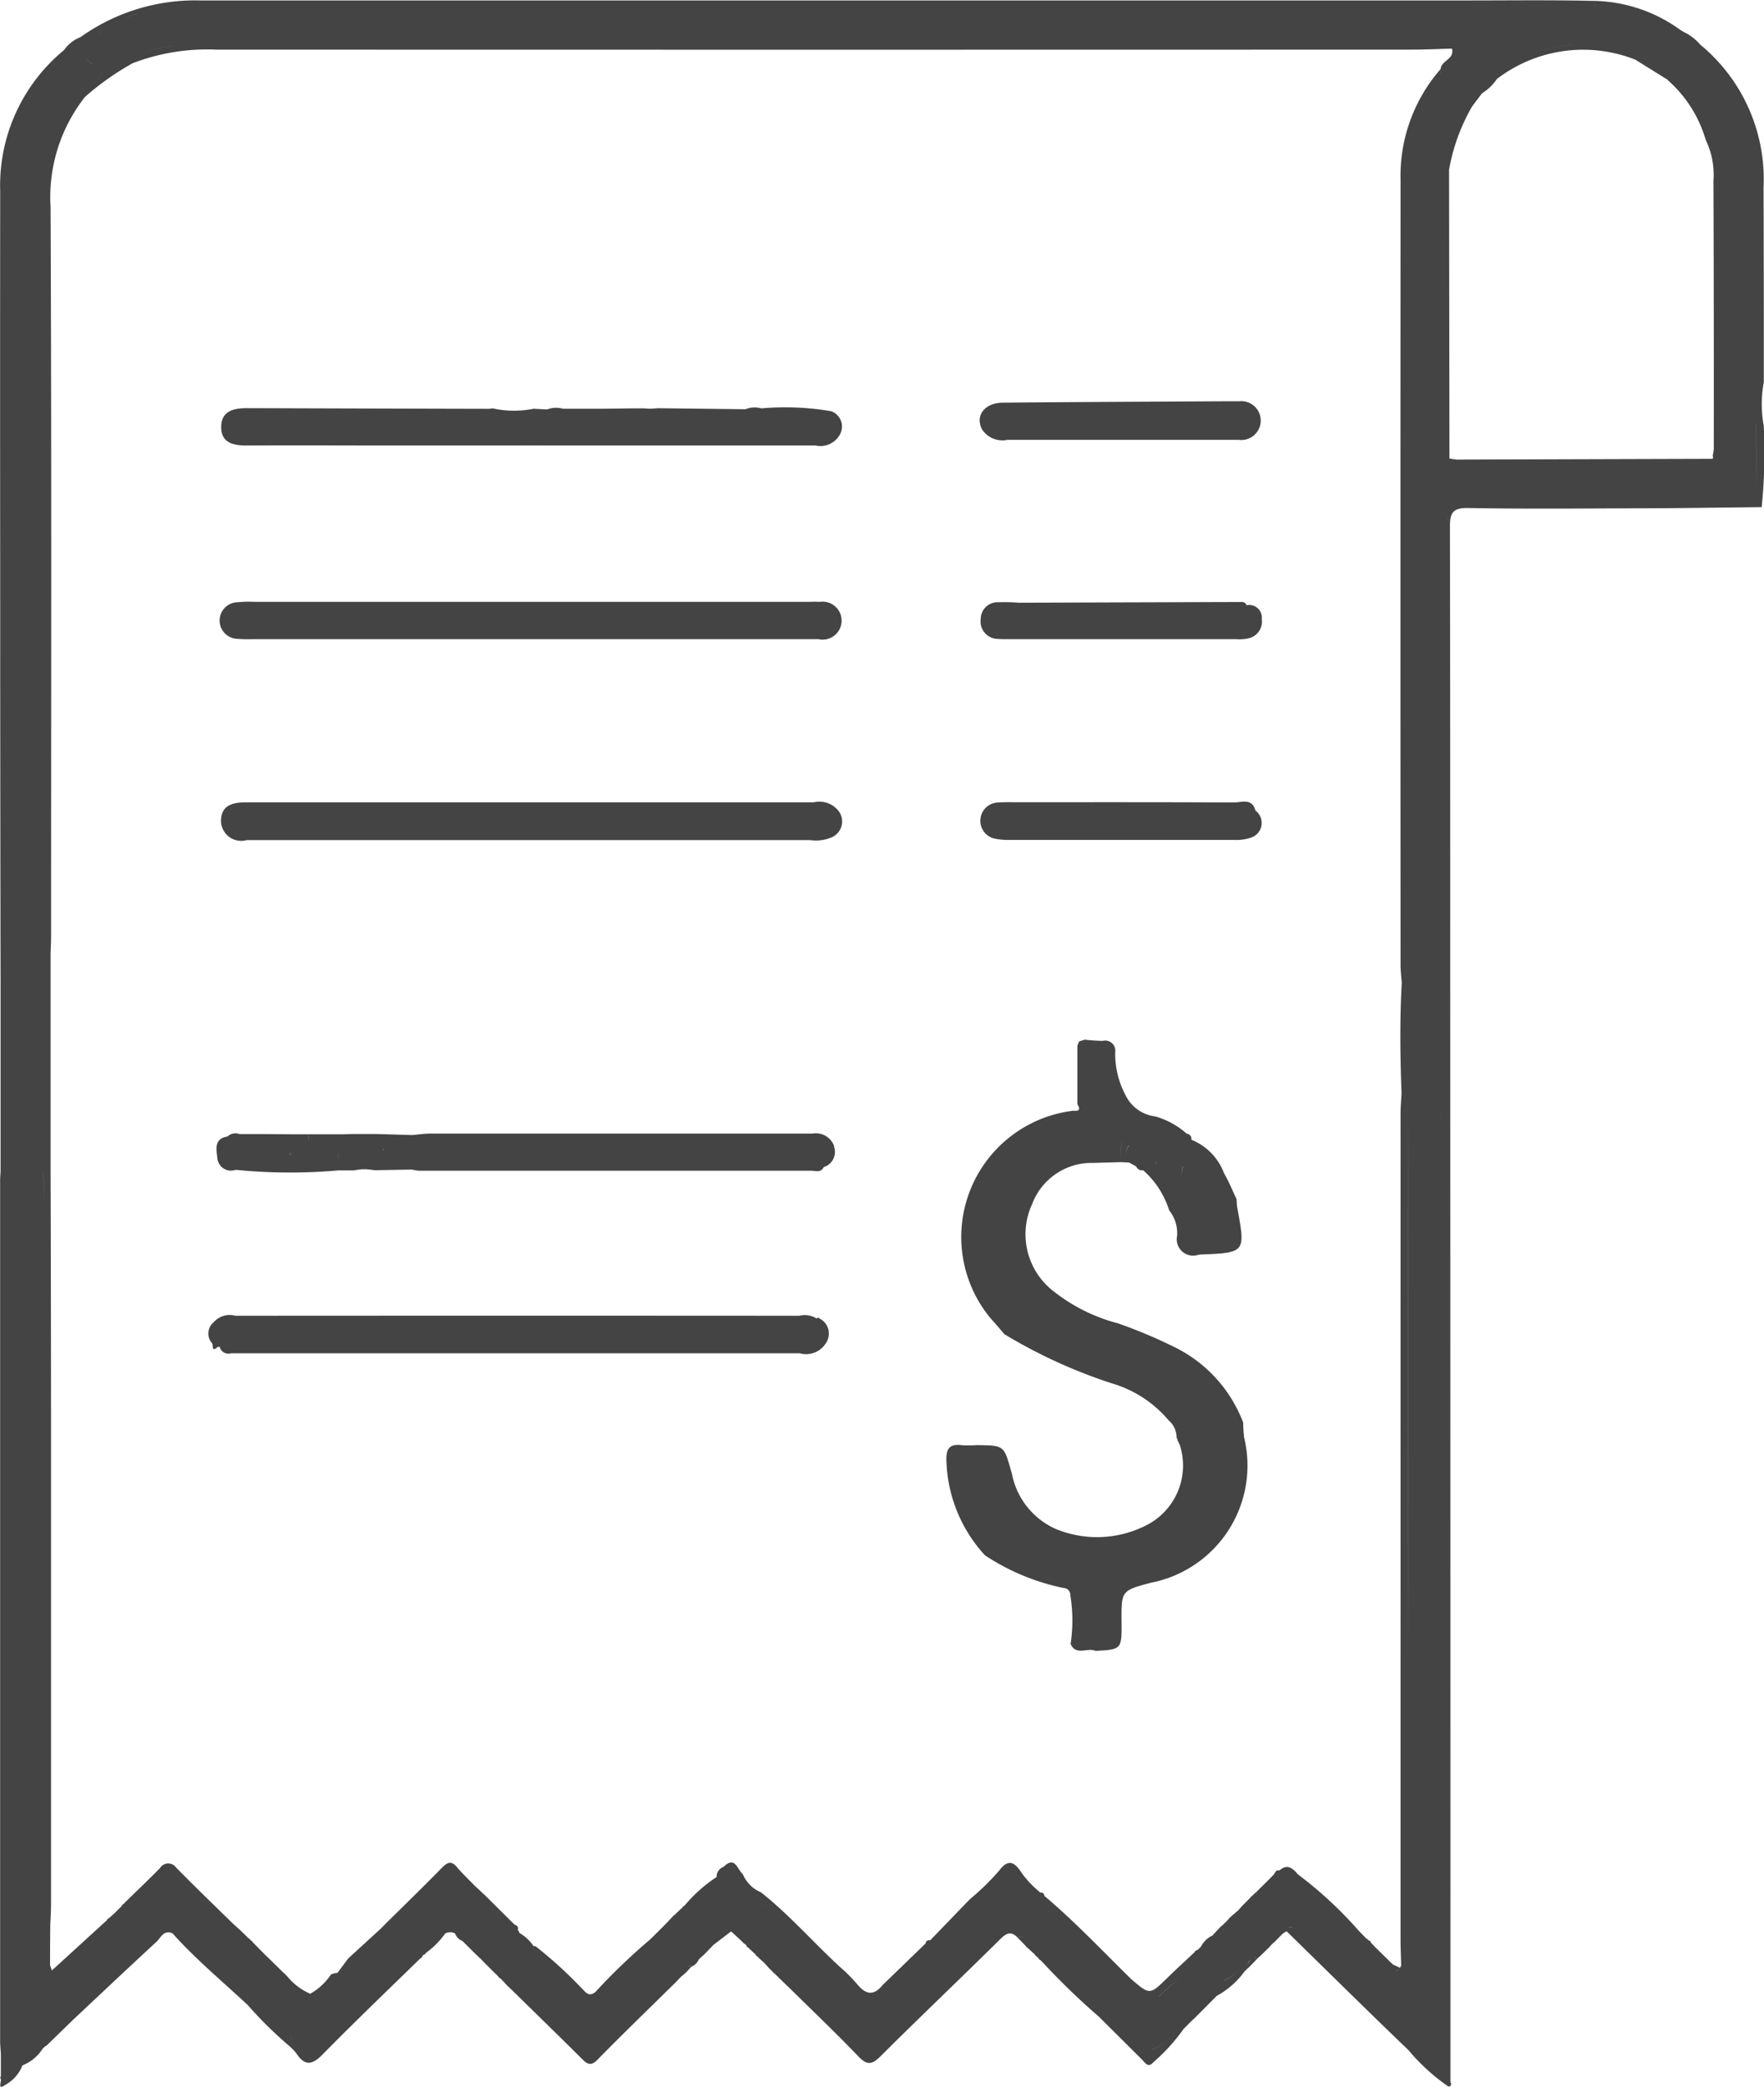 <svg xmlns="http://www.w3.org/2000/svg" width="54.937" height="64.969" viewBox="0 0 54.937 64.969">
<defs>
    <style>
      .cls-1 {
        fill: #444;
        fill-rule: evenodd;
      }
    </style>
  </defs>
  <path id="영수증_아이콘" data-name="영수증 아이콘" class="cls-1" d="M296.561,803.525c-0.172,0-.344,0-0.515,0-2.282.013-4.564,0.022-6.845,0.043-0.567.006-.868,0.4-0.65,0.828a0.757,0.757,0,0,0,.792.33h3.544v0c1.22,0,2.44,0,3.66,0A0.605,0.605,0,1,0,296.561,803.525Zm-13.068,28.56a0.052,0.052,0,0,0-.089,0,0.7,0.7,0,0,0-.543-0.087q-8.783-.006-17.565,0a0.654,0.654,0,0,0-.63.158,0.118,0.118,0,0,0-.042.044,0.453,0.453,0,0,0-.042.662l-0.011-.006c0.052,0.046-.03.3,0.174,0.113a0.123,0.123,0,0,0,.063-0.01,0.281,0.281,0,0,0,.35.208c0.229,0,.457,0,0.686,0h17.034a0.728,0.728,0,0,0,.825-0.337A0.521,0.521,0,0,0,283.493,832.085Zm-0.357.716a0.771,0.771,0,0,0,.11-0.08A0.771,0.771,0,0,1,283.136,832.8Zm0.176-.142a1.069,1.069,0,0,0,.186-0.283,1.076,1.076,0,0,1-.057-0.144,1.076,1.076,0,0,0,.057.144A1.069,1.069,0,0,1,283.312,832.659Zm0.541-28.825a8.528,8.528,0,0,0-2.176-.088,0.749,0.749,0,0,0-.492.027l-2.718-.032a0.676,0.676,0,0,0,.03.09,0.346,0.346,0,0,0,.073.117,0.187,0.187,0,0,0,.09.051,0.187,0.187,0,0,1-.09-0.051,0.346,0.346,0,0,1-.073-0.117,0.676,0.676,0,0,1-.03-0.09l-0.25.017-0.2-.012-0.362,0-0.887.011-0.256,0-1.013,0h0a0.773,0.773,0,0,0-.489.022l-0.426-.021h0a3.076,3.076,0,0,1-1.271-.012l-0.114.014,0.117,0.091h0l-0.117-.091q-3.771-.009-7.541-0.021c-0.427,0-.8.094-0.8,0.591s0.384,0.574.8,0.572c1.524-.008,3.048,0,4.571,0q6.572,0,13.142,0a0.69,0.69,0,0,0,.765-0.361A0.506,0.506,0,0,0,283.853,803.834Zm-8.812.162v0Zm-1.777-.048-0.015.033h0Zm1.1,0.81a0.623,0.623,0,0,0,.33-0.039A0.623,0.623,0,0,1,274.361,804.758ZM312.9,804.3a3.723,3.723,0,0,1,0-1.372h0q0-.568,0-1.137,0-2.46-.008-4.921a5.427,5.427,0,0,0-1.933-4.417l-0.022-.014a1.59,1.59,0,0,0-.543-0.419l-0.1-.062a4.716,4.716,0,0,0-2.713-.9c-1.315-.03-2.632-0.013-3.948-0.013q-19.71,0-39.422,0a6.151,6.151,0,0,0-3.738,1.144l0.03,0.029-0.03-.029a1.119,1.119,0,0,0-.508.4,0.7,0.7,0,0,0,.067.076h0a0.476,0.476,0,0,1-.019.112,0.483,0.483,0,0,1-.043.1,0.627,0.627,0,0,1-.06.083,1.909,1.909,0,0,0-.345.387,0.692,0.692,0,0,1,.254.1,0.692,0.692,0,0,0-.254-0.1,2.717,2.717,0,0,0-.609.832,2.717,2.717,0,0,1,.609-0.832,1.909,1.909,0,0,1,.345-0.387,0.627,0.627,0,0,0,.06-0.083,0.483,0.483,0,0,0,.043-0.1,0.476,0.476,0,0,0,.019-0.112,0.7,0.7,0,0,1-.067-0.076,5.456,5.456,0,0,0-1.99,4.387q-0.006,5.955,0,11.909,0,6.382.012,12.764,0,0.407,0,.816,0,2.1,0,4.2h0c0,0.27,0,.54,0,0.809,0,0.095-.014.19-0.014,0.285q0,13.408,0,26.819c0,0.132.015,0.264,0.023,0.4,0,0.23,0,.46,0,0.689a0.109,0.109,0,0,0,0,.109c0.014,0.087-.111.348,0.131,0.172a1.181,1.181,0,0,0,.541-0.611,1.318,1.318,0,0,0,.617-0.5l0.019-.028,0.085-.077a0.068,0.068,0,0,0,.054-0.035h0l0.8-.777c0.865-.812,1.727-1.627,2.6-2.431,0.135-.124.222-0.385,0.5-0.262,0.715,0.8,1.542,1.487,2.326,2.217l0.023,0.024h0a12.784,12.784,0,0,0,1.313,1.289,1.811,1.811,0,0,1,.194.208c0.266,0.4.493,0.364,0.824,0.025,1-1.017,2.028-2,3.045-2.992h0a0.065,0.065,0,0,0,.053-0.065,0.609,0.609,0,0,0,.044-0.044,0.061,0.061,0,0,0,.06-0.047h0a2.653,2.653,0,0,0,.611-0.613,0.335,0.335,0,0,1,.305,0,0.4,0.4,0,0,0,.232.237,0.006,0.006,0,0,1,0,0l0.112,0.111h0l0.276,0.275,0.025,0.026,0.169,0.157v0l0.118,0.123,0.1,0.1,0.319,0.315h0a0.084,0.084,0,0,0,.065.057l0.231,0.247h0l0.04,0.033c0.755,0.74,1.513,1.476,2.262,2.222,0.171,0.171.282,0.238,0.491,0.025,0.783-.8,1.589-1.576,2.386-2.361a0.389,0.389,0,0,0-.126-0.046,0.389,0.389,0,0,1,.126.046l0.041-.039h0c0.049-.053.1-0.105,0.148-0.157l0.157-.137h0l0.039-.036,0.146-.16a0.423,0.423,0,0,0,.235-0.231l0.159-.145,0.038-.036,0.256-.267,0.552-.423,0.374,0.345h0a0.065,0.065,0,0,0,.057.044l0.066-.017h0l-0.066.017a0.253,0.253,0,0,0,.049.049,0.063,0.063,0,0,0,.045.061l0.2,0.186,0.035,0.029a0.112,0.112,0,0,0,.073.074l0.028,0.038,0.166,0.149h0l0.15,0.166a0.07,0.07,0,0,0,.047.037,0.109,0.109,0,0,0,.063.063h0a0.062,0.062,0,0,0,.042.049l0.43,0.418h0l0.027,0.023c0.728,0.719,1.471,1.425,2.179,2.163,0.285,0.3.439,0.245,0.709-.025,1.221-1.218,2.474-2.406,3.7-3.619,0.192-.19.335-0.271,0.541-0.065l0.262,0.27h0a0.084,0.084,0,0,0,.043.046l0.2,0.183h0l0.039,0.034a0.118,0.118,0,0,0,.074.072h0a0.061,0.061,0,0,0,.04.041,0.123,0.123,0,0,0,.071.072h0l0.037,0.037h0a21.976,21.976,0,0,0,1.775,1.718q0.666,0.663,1.333,1.326c0.1,0.1.195,0.284,0.36,0.092a5.861,5.861,0,0,0,.947-1.043h0l0.114-.114,0.11-.111,0.12-.111h0v0l0.684-.688a2.6,2.6,0,0,0,.849-0.739l0.014-.018h0l0.1-.1,0.015-.008h0l0.216-.221a0.047,0.047,0,0,0,.006-0.009h0l0.107-.108,0.014-.007c0.111-.106.22-0.213,0.33-0.32l0.014-.022,0.1-.1,0.016-.008h0l0.168-.171h0l0.118-.117,0.11-.064h0c1.264,1.237,2.522,2.48,3.8,3.707a6.21,6.21,0,0,0,1.236,1.126c0.14-.007.066-0.114,0.066-0.166q0-17.1-.007-34.2c0-4.735,0-9.47-.009-14.206,0-.435.1-0.583,0.565-0.575,1.678,0.031,3.356.016,5.035,0.01,1.37,0,2.74-.024,4.109-0.037A17.031,17.031,0,0,0,312.9,804.3ZM258.2,821.656q0-12.306,0-24.611,0,12.3,0,24.611h0Zm1.127,5.9h0c0.007,0.3.019,0.608,0.019,0.912C259.344,828.163,259.332,827.859,259.325,827.555Zm48.213-36.275c0.059-.083.117-0.1,0.175-0.061-0.058-.042-0.116-0.022-0.175.061l-43.956,0Zm-0.613,1.142a6.177,6.177,0,0,0-1.217.233,0.711,0.711,0,0,0-.393-0.344,0.711,0.711,0,0,1,.393.344A6.177,6.177,0,0,1,306.925,792.422Zm-3.238.213-0.012,0h0Zm-40.224-1.349a0.087,0.087,0,0,1,.058-0.059,0.058,0.058,0,0,1,.046.03,0.058,0.058,0,0,0-.046-0.03,0.087,0.087,0,0,0-.058.059h0Zm-0.13,1.175a4.173,4.173,0,0,0-1.151.325A4.173,4.173,0,0,1,263.333,792.461Zm-1.1-1a0.984,0.984,0,0,0-.489.288,0.122,0.122,0,0,0,0,.033,0.122,0.122,0,0,1,0-.033A0.984,0.984,0,0,1,262.237,791.46Zm-1.379,1.571a0.994,0.994,0,0,1-.268-0.253A0.994,0.994,0,0,0,260.858,793.031Zm0.322,0.2a0.343,0.343,0,0,0,.386-0.2,0.343,0.343,0,0,1-.386.2,0.693,0.693,0,0,1-.423.458A0.693,0.693,0,0,0,261.18,793.23Zm0.2-.847a0.4,0.4,0,0,1,.063-0.038A0.4,0.4,0,0,0,261.379,792.383Zm0.536-.251a0.014,0.014,0,0,0,0-.007A0.014,0.014,0,0,1,261.915,792.132Zm-0.783-.124a0.2,0.2,0,0,0-.073.08h0A0.2,0.2,0,0,1,261.132,792.008Zm-1.455,62.2a0.191,0.191,0,0,0,.01-0.034,0.482,0.482,0,0,1-.041-0.128,0.482,0.482,0,0,0,.041.128A0.191,0.191,0,0,1,259.677,854.209Zm1.824-3.478a0.986,0.986,0,0,0,.012-0.1h0A0.986,0.986,0,0,1,261.5,850.731Zm5.5,3.726a0.843,0.843,0,0,1,.138.28A0.843,0.843,0,0,0,267,854.457Zm4.092-2.575a0.049,0.049,0,0,1,.036-0.039A0.049,0.049,0,0,0,271.092,851.882Zm1.652-2.164c0,0.052,0,.108,0,0.158C272.745,849.826,272.747,849.77,272.744,849.718Zm6.661,2.535c0.03,0,.065-0.006.1-0.009C279.47,852.247,279.435,852.248,279.4,852.253Zm0.382-1.821a0.247,0.247,0,0,0,.028-0.086A0.247,0.247,0,0,1,279.787,850.432Zm0.769,0.065a0.081,0.081,0,0,0,.03-0.108A0.081,0.081,0,0,1,280.556,850.5Zm0.9,1.117a0.115,0.115,0,0,1,.05.044A0.115,0.115,0,0,0,281.453,851.614Zm0.109,0.231a0.04,0.04,0,0,1,.025,0A0.04,0.04,0,0,0,281.562,851.845Zm0.07-1.561h0c0.089,0.044.195,0.073,0.278,0.123C281.827,850.357,281.721,850.328,281.632,850.284Zm3.577,3.318h0Zm4.46-2.27c0.053,0,.111,0,0.162,0C289.78,851.329,289.722,851.333,289.669,851.332Zm0.93-.911a0.388,0.388,0,0,1,.147.231A0.388,0.388,0,0,0,290.6,850.421Zm3.225,4.424a0.942,0.942,0,0,0,.476-0.3A0.942,0.942,0,0,1,293.824,854.845Zm0.243-1.658c0.193-.188.4-0.363,0.593-0.55C294.467,852.824,294.26,853,294.067,853.187Zm1.2-1.435h0Zm0.116-.116h0Zm0.345-.339c0.055,0,.115.008,0.167,0.008C295.84,851.305,295.78,851.3,295.725,851.3Zm0.367,1.394h0a1.135,1.135,0,0,0,.422-0.309A1.135,1.135,0,0,1,296.092,852.691Zm0.2-1.973h0Zm0.352-.334h0Zm0.193,1.785a0.112,0.112,0,0,1,.111-0.109A0.113,0.113,0,0,0,296.836,852.169Zm0.232-.173a0.052,0.052,0,0,1,.024-0.043A0.052,0.052,0,0,0,297.068,852Zm1.042-.95a0.117,0.117,0,0,1,.14.032A0.117,0.117,0,0,0,298.11,851.046Zm3.338,1.352a0.686,0.686,0,0,0,.132-0.1h0A0.769,0.769,0,0,1,301.448,852.4Zm0.706-26.447h0l0.353-.007h0Zm0.347-4.758q0-6.636,0-13.272,0,6.636,0,13.272h0Zm0.352-25a0.818,0.818,0,0,1-.325-0.336,0.818,0.818,0,0,0,.325.336h0ZM302.5,827.009h0a0.2,0.2,0,0,0-.05.1A0.2,0.2,0,0,1,302.5,827.009Zm0.12,28.192c-0.044-.017-0.092-0.027-0.138-0.041,0.046,0.014.094,0.024,0.138,0.041h0Zm0.24-29.314a1.346,1.346,0,0,0-.013-0.283A1.346,1.346,0,0,1,302.859,825.887Zm0.171-20.641a0.35,0.35,0,0,1-.09-0.3A0.35,0.35,0,0,0,303.03,805.246Zm0.022,1.487a0.2,0.2,0,0,0-.087.147A0.2,0.2,0,0,1,303.052,806.733Zm-0.089,15.09a0.044,0.044,0,0,0,.046.039A0.044,0.044,0,0,1,302.963,821.823Zm0.1-14.528a0.353,0.353,0,0,0-.1-0.274h0A0.353,0.353,0,0,1,303.062,807.3Zm-0.227-14.116c0.006,0.055.012,0.109,0.017,0.163,0-.054-0.011-0.108-0.017-0.163a5.048,5.048,0,0,0-1.25,3.443q-0.007,12.227,0,24.451c0,0.188.025,0.376,0.037,0.564-0.063,1.146-.05,2.291-0.006,3.436-0.011.208-.031,0.415-0.031,0.622q0,12.873,0,25.747c0,0.265.013,0.531,0.02,0.8a0.341,0.341,0,0,0,.221-0.181,0.341,0.341,0,0,1-.221.181,0.046,0.046,0,0,0-.023.065c-0.082-.04-0.164-0.079-0.247-0.117a0.078,0.078,0,0,0-.039-0.041h0l-0.539-.531a0.064,0.064,0,0,0-.045-0.041h0a0.116,0.116,0,0,0-.051-0.054,0.067,0.067,0,0,0-.072-0.072h0a0.1,0.1,0,0,0-.068-0.058l-0.024-.028h0c-0.067-.069-0.135-0.137-0.2-0.205l-0.026-.028h0a12.452,12.452,0,0,0-1.885-1.743c-0.161-.191-0.33-0.339-0.575-0.118-0.111-.031-0.129.066-0.174,0.126l-0.036.037h0l-0.158.159-0.242.239-0.084.084c0,0.036,0,.078-0.01.112,0.006-.034.006-0.076,0.01-0.112-0.058.053-.117,0.107-0.174,0.161a0.151,0.151,0,0,0-.042.045h0l-0.263.264h0c-0.033.039-.067,0.077-0.1,0.116l-0.252.217h0l-0.105.116v0h0l-0.155.153a0.168,0.168,0,0,0-.052.04h0l-0.249.266h0a0.766,0.766,0,0,0-.354.344h0l-0.11.11v0h0a0.088,0.088,0,0,0-.084.059h0c-0.286.269-.577,0.534-0.858,0.809-0.545.531-.542,0.534-1.128,0.03l-0.025-.025h0c-0.881-.865-1.73-1.765-2.676-2.563a0.1,0.1,0,0,0-.122-0.1,3.374,3.374,0,0,1-.557-0.576c-0.194-.3-0.4-0.543-0.716-0.121l0.468,0.578h0a0.37,0.37,0,0,1-.217.22,0.37,0.37,0,0,0,.217-0.22l-0.468-.578a7.659,7.659,0,0,1-.92.9l-1.24,1.284-0.136.094,0.136-.094a0.105,0.105,0,0,0-.14.094l-1.343,1.3c-0.285.352-.536,0.287-0.8-0.041a4.805,4.805,0,0,0-.509-0.51c-0.837-.768-1.584-1.632-2.479-2.34a1.051,1.051,0,0,1-.563-0.564h0c-0.174-.141-0.233-0.583-0.6-0.229a0.335,0.335,0,0,0-.218.319,4.486,4.486,0,0,0-.963.85l-0.036.042h0a0.13,0.13,0,0,0-.075.072l-0.041.031h0l-0.195.187a0.094,0.094,0,0,0-.048.04h0l-0.261.274h0q-0.171.173-.344,0.343h0l-0.113.11a0.023,0.023,0,0,1,0,0h0a19.087,19.087,0,0,0-1.7,1.632c-0.228.181-.326-0.039-0.455-0.15a13.313,13.313,0,0,0-1.366-1.245h0a0.1,0.1,0,0,0-.1-0.032,1.308,1.308,0,0,0-.445-0.414,0.145,0.145,0,0,0-.051-0.093c0.036-.1-0.024-0.136-0.1-0.168h0l-0.089-.088a1.007,1.007,0,0,1-.336-0.074,1.007,1.007,0,0,0,.336.074l-0.853-.847a0.788,0.788,0,0,0,.294.642,0.788,0.788,0,0,1-.294-0.642l-0.041-.035h0l-0.279-.263c-0.179-.185-0.369-0.362-0.535-0.56s-0.29-.15-0.452.015c-0.564.574-1.14,1.137-1.713,1.7a0.227,0.227,0,0,0-.041.041h0l-0.149.152h0l-1.025.939h0l-0.336.45a0.867,0.867,0,0,1-.013.127,0.867,0.867,0,0,0,.013-0.127,0.489,0.489,0,0,0-.207.056,1.858,1.858,0,0,1-.643.595,1.931,1.931,0,0,1-.724-0.554,0.006,0.006,0,0,1,0,0h0l-0.129-.124-0.091-.088a0.381,0.381,0,0,1-.059,0,0.381,0.381,0,0,0,.059,0l-0.239-.235h0l-0.171-.167-0.02-.016h0l-0.42-.425h0a0.066,0.066,0,0,0-.051-0.047h0a0.148,0.148,0,0,0-.079-0.071l-0.022-.027h0l-0.211-.206-0.023-.021h0l-0.221-.2-0.009-.008h0c-0.591-.579-1.188-1.152-1.767-1.743a0.3,0.3,0,0,0-.5.018c-0.3.309-.616,0.607-0.925,0.909l-0.022.021h0l-0.2.2a0.062,0.062,0,0,0-.044.046h0l-0.021.027-0.236.233-0.158.136a0.072,0.072,0,0,0-.048.052,0.229,0.229,0,0,0,.021.023,0.229,0.229,0,0,1-.021-0.023l-1.715,1.566c-0.018-.055-0.036-0.111-0.055-0.166q0-.624.007-1.248c0.008-.208.023-0.417,0.023-0.625q0-7.1,0-14.2,0-4.333-.014-8.666,0-.58,0-1.159v-1.355q0-2.118,0-4.235h0c0.005-.19.016-0.379,0.016-0.569,0-7.559.017-15.118-.016-22.677a5.046,5.046,0,0,1,1.071-3.434l0,0A8.373,8.373,0,0,1,262.1,793h0a6.459,6.459,0,0,1,2.587-.424q18.622,0.006,37.244,0c0.419,0,.837-0.02,1.256-0.031C303.279,792.874,302.853,792.915,302.835,793.179Zm-1.014,32q0,8.791-.006,17.582,0-8.792.006-17.582h0Zm9.521-20.192a1.432,1.432,0,0,1-.034.223,0.2,0.2,0,0,1,0,.107l-8,.024-0.2-.034-0.012-8.993a6.007,6.007,0,0,1,.715-1.965l0.032-.044h0l0.279-.369a1.537,1.537,0,0,0,.465-0.447h0a0.863,0.863,0,0,1,.846-0.772,0.863,0.863,0,0,0-.846.772,4.42,4.42,0,0,1,4.31-.6h0l0.989,0.615,0.036-.012-0.033.018h0a3.948,3.948,0,0,1,1.2,1.877,2.508,2.508,0,0,1,.241,1.269Q311.347,800.823,311.342,804.987Zm1.346-8.122a5.843,5.843,0,0,0-.336-2.015,5.843,5.843,0,0,1,.336,2.015,0.7,0.7,0,0,0-.429.2A0.7,0.7,0,0,1,312.688,796.865Zm-0.414,7.242a0.187,0.187,0,0,0,.006.078A0.187,0.187,0,0,1,312.274,804.107Zm0.375,0.113h0c0.013,0.681.028,1.362,0.039,2.044C312.677,805.582,312.662,804.9,312.649,804.22Zm-17.688,49.843,0,0-0.006.006Zm1.752-18.285a3.957,3.957,0,0,1-.028-0.451,4.322,4.322,0,0,0-2.172-2.369,15.378,15.378,0,0,0-1.728-.724,5.478,5.478,0,0,1-2.061-1.042,2.24,2.24,0,0,1-.613-2.671,1.979,1.979,0,0,1,1.905-1.282l0.856-.025c-0.016-.224.023-0.452,0.018-0.684,0,0.232-.033.46-0.018,0.684l0.255,0.012,0.222,0.12c0.034-.006.066-0.013,0.1-0.021-0.031.008-.063,0.015-0.1,0.021a0.2,0.2,0,0,0,.22.122,2.757,2.757,0,0,1,.81,1.248,1.136,1.136,0,0,1,.247.794,0.51,0.51,0,0,0,.661.59,0.343,0.343,0,0,1,.056-0.008c1.416-.057,1.415-0.057,1.158-1.454-0.017-.091-0.017-0.184-0.025-0.276-0.128-.267-0.237-0.544-0.388-0.8a1.8,1.8,0,0,0-1.018-1.044,0.161,0.161,0,0,0-.146-0.19,2.5,2.5,0,0,0-.984-0.538,1.183,1.183,0,0,1-.918-0.657,2.722,2.722,0,0,1-.323-1.344,0.315,0.315,0,0,0-.389-0.35,5.581,5.581,0,0,1-.562-0.037l-0.177.055-0.051.138q0,0.909,0,1.819c0.108,0.163.05,0.221-.129,0.2a3.961,3.961,0,0,0-2.612,6.416l0.089,0.106,0.021,0.021,0.088,0.1,0.271,0.315a15.989,15.989,0,0,0,3.494,1.577,3.65,3.65,0,0,1,1.62,1.105,0.7,0.7,0,0,1,.248.547,0.094,0.094,0,0,1,.028.069l0.073,0.154a2.085,2.085,0,0,1-.962,2.454,3.373,3.373,0,0,1-2.92.15,2.377,2.377,0,0,1-1.348-1.713c-0.254-.869-0.195-0.886-1.116-0.888a3.65,3.65,0,0,1-.456,0c-0.394-.051-0.482.138-0.467,0.5a4.536,4.536,0,0,0,1.2,2.929,6.983,6.983,0,0,0,2.442,1.017,0.216,0.216,0,0,1,.216.222,4.867,4.867,0,0,1,.009,1.519c0.168,0.388.528,0.1,0.773,0.218,0.82-.045.82-0.045,0.814-0.91-0.007-.967-0.007-0.967.923-1.214A3.715,3.715,0,0,0,296.713,835.778Zm-1.9-8.422a0.779,0.779,0,0,0-.041.3A0.779,0.779,0,0,1,294.809,827.356Zm-0.771-.808-0.009.007Zm-0.061.664a0.355,0.355,0,0,1-.048.079A0.355,0.355,0,0,0,293.977,827.212Zm-0.849-.508a0.521,0.521,0,0,1,.212-0.137,0.387,0.387,0,0,1,.118-0.016,0.387,0.387,0,0,0-.118.016,0.521,0.521,0,0,0-.212.137,0.25,0.25,0,0,0-.08.232A0.25,0.25,0,0,1,293.128,826.7Zm-9.815-10.692q-4.4,0-8.805,0v0h-1.086q-3.888,0-7.776,0c-0.421,0-.8.076-0.8,0.585a0.629,0.629,0,0,0,.8.591h0.172q8.691,0,17.381,0a1.215,1.215,0,0,0,.617-0.068,0.539,0.539,0,0,0,.291-0.8A0.757,0.757,0,0,0,283.313,816.012Zm-8.8.956q-4.377,0-8.755,0,4.377,0,8.755,0h0Zm-9.128-6.046c0.17,0.017.342,0.01,0.514,0.01h8.578v0c2.993,0,5.986,0,8.978,0a0.591,0.591,0,1,0,.043-1.162,2.478,2.478,0,0,0-.286,0l-17.327,0a3.255,3.255,0,0,0-.514.012A0.57,0.57,0,0,0,265.381,810.922Zm23.642,0a2.256,2.256,0,0,0,.285.009h7.14a1.34,1.34,0,0,0,.4-0.027,0.535,0.535,0,0,0,.407-0.6,0.393,0.393,0,0,0-.471-0.429,0.165,0.165,0,0,0-.181-0.1l-6.92.022a5.461,5.461,0,0,0-.626-0.014,0.523,0.523,0,0,0-.555.523A0.542,0.542,0,0,0,289.023,810.923Zm8.029,5.33c-0.111-.381-0.434-0.234-0.664-0.235-2.232-.012-4.465-0.008-6.7-0.007-0.229,0-.459-0.008-0.686.01a0.569,0.569,0,0,0-.093,1.115,1.941,1.941,0,0,0,.451.047q3.52,0,7.04,0a1.4,1.4,0,0,0,.5-0.065,0.481,0.481,0,0,0,.155-0.851Zm-13.111,10.474a0.606,0.606,0,0,0-.681-0.4c-0.057,0-.115,0-0.172,0q-5.867,0-11.731,0c-0.189,0-.377.03-0.565,0.045l-1.137-.033h0l-0.695,0-0.333.01h0l-1.049,0c0,0.068,0,.136.005,0.2h0c0-.068,0-0.136-0.005-0.2l-0.435,0c-0.033.1-.061,0.185-0.083,0.267a2.226,2.226,0,0,0-.049.222,2.226,2.226,0,0,1,.049-0.222c0.022-.082.05-0.17,0.083-0.267l-1.053-.008h0l-0.674,0a0.351,0.351,0,0,0-.368.075c-0.426.064-.352,0.4-0.321,0.661a0.427,0.427,0,0,0,.572.378,17.179,17.179,0,0,0,3.2.018c0-.1,0-0.19,0-0.285s0-.189,0-0.283c-0.005.094,0,.188,0,0.283s0,0.19,0,.285l0.465,0,0.245-.034H269.4l0.25,0.028,1.145-.02a1.423,1.423,0,0,0,.222.035q6.1,0,12.207,0c0.136,0,.31.075,0.4-0.113h0A0.491,0.491,0,0,0,283.941,826.727Zm-16.941.21a0.843,0.843,0,0,0,0,.086A0.843,0.843,0,0,1,267,826.937Zm2.9-.1a0.1,0.1,0,0,0,0-.043A0.1,0.1,0,0,1,269.9,826.835Z" transform="translate(-257.969 -791.031)"/>
</svg>
